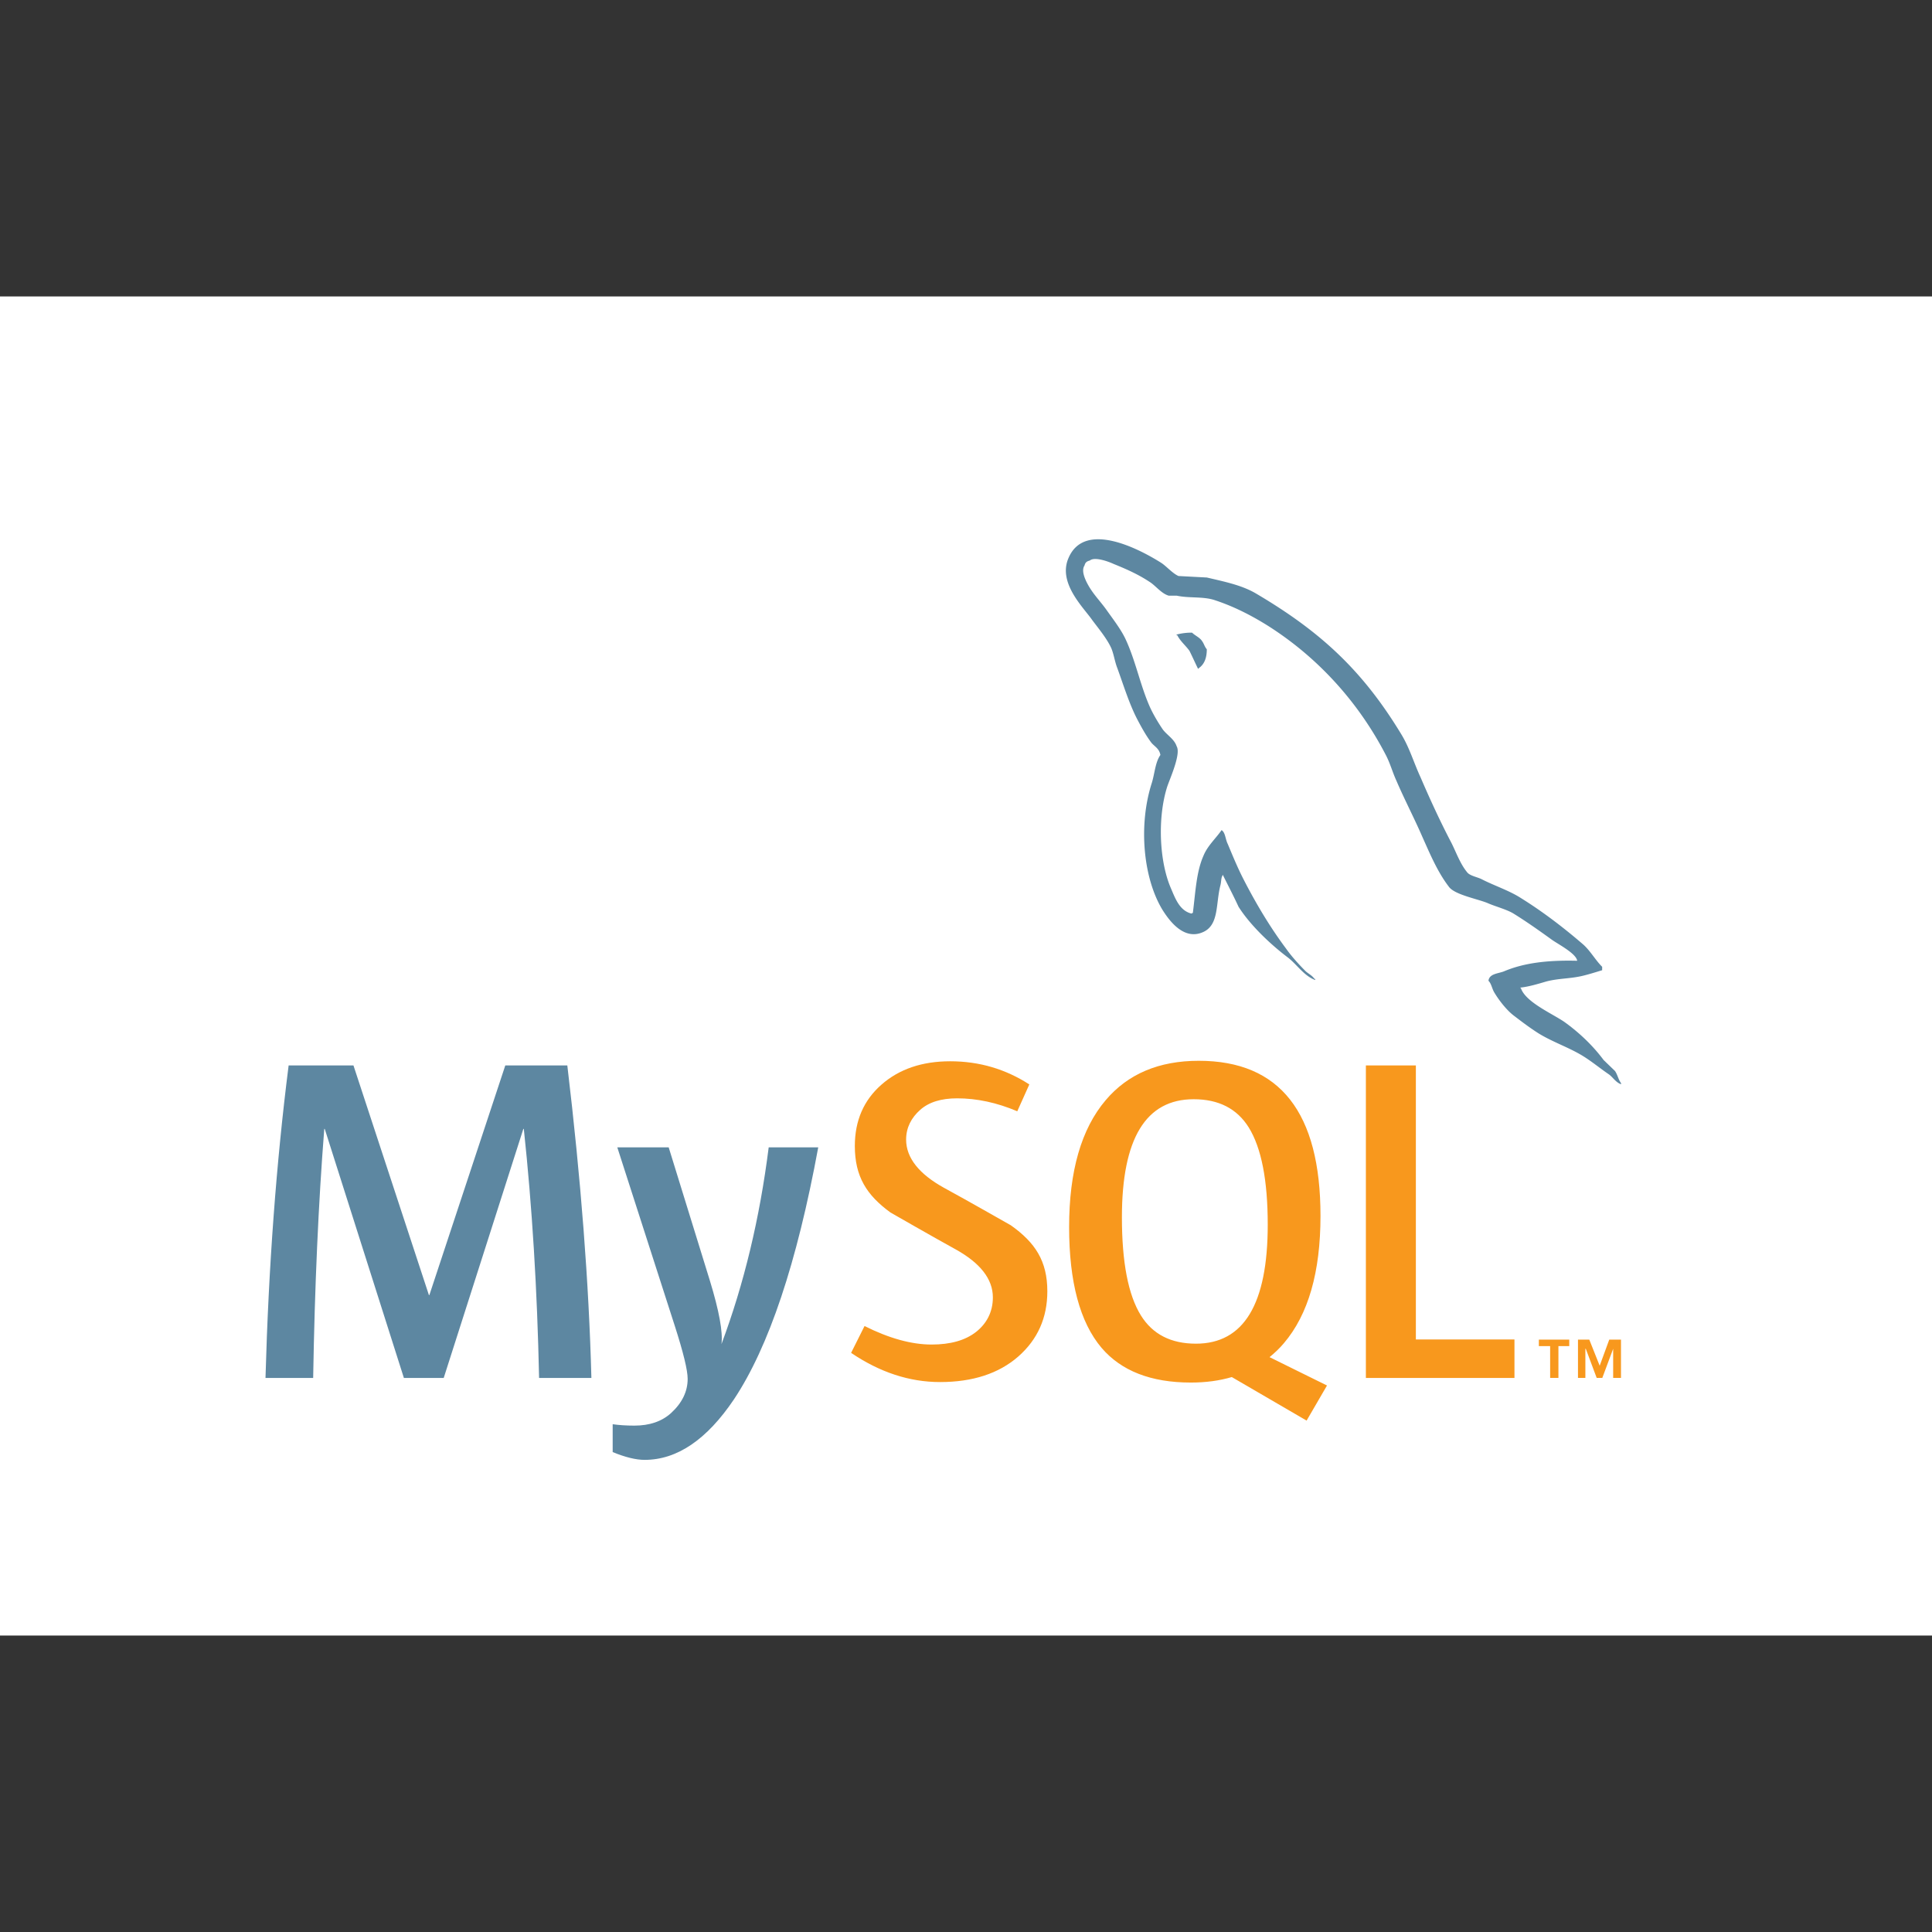 <?xml version="1.0" encoding="utf-8"?><!-- Uploaded to: SVG Repo, www.svgrepo.com, Generator: SVG Repo Mixer Tools -->
<svg width="150" height="150" viewBox="-18.458 -22.75 191.151 191.151" xmlns="http://www.w3.org/2000/svg"><rect x="-18.458" y="-22.75" width="191.151" height="191.151" fill="#333333" stroke="none"/><path d="M-18.458 6.58h191.151v132.49H-18.458V6.58z" fill="white"/><path d="M40.054 113.583h-5.175c-.183-8.735-.687-16.947-1.511-24.642h-.046l-7.879 24.642h-3.94l-7.832-24.642h-.045c-.581 7.388-.947 15.602-1.099 24.642H7.81c.304-10.993 1.068-21.299 2.289-30.919h6.414l7.465 22.719h.046l7.511-22.719h6.137c1.344 11.268 2.138 21.575 2.382 30.919M62.497 90.771c-2.107 11.434-4.887 19.742-8.337 24.928-2.688 3.992-5.633 5.99-8.84 5.99-.855 0-1.91-.258-3.16-.77v-2.757c.611.088 1.328.138 2.152.138 1.498 0 2.702-.412 3.62-1.238 1.098-1.006 1.647-2.137 1.647-3.388 0-.858-.428-2.612-1.282-5.268L42.618 90.77h5.084l4.076 13.19c.916 2.995 1.298 5.086 1.145 6.277 2.229-5.953 3.786-12.444 4.673-19.468h4.901v.002z" fill="#5d87a1"/><path d="M131.382 113.583h-14.7V82.664h4.945v27.113h9.755v3.806zM112.834 114.33l-5.684-2.805c.504-.414.986-.862 1.42-1.381 2.416-2.838 3.621-7.035 3.621-12.594 0-10.229-4.014-15.346-12.045-15.346-3.938 0-7.01 1.298-9.207 3.895-2.414 2.84-3.619 7.022-3.619 12.551 0 5.435 1.068 9.422 3.205 11.951 1.955 2.291 4.902 3.438 8.843 3.438 1.47 0 2.819-.18 4.048-.543l7.4 4.308 2.018-3.474zm-18.413-6.934c-1.252-2.014-1.878-5.248-1.878-9.707 0-7.785 2.365-11.682 7.1-11.682 2.475 0 4.289.932 5.449 2.792 1.25 2.017 1.879 5.222 1.879 9.619 0 7.849-2.367 11.774-7.099 11.774-2.476.001-4.29-.928-5.451-2.796M85.165 105.013c0 2.622-.962 4.773-2.884 6.458-1.924 1.678-4.504 2.519-7.737 2.519-3.024 0-5.956-.966-8.794-2.888l1.329-2.655c2.442 1.223 4.653 1.831 6.638 1.831 1.863 0 3.319-.413 4.375-1.232 1.055-.822 1.684-1.975 1.684-3.433 0-1.837-1.281-3.407-3.631-4.722-2.167-1.19-6.501-3.678-6.501-3.678-2.349-1.712-3.525-3.55-3.525-6.578 0-2.506.877-4.529 2.632-6.068 1.757-1.545 4.024-2.315 6.803-2.315 2.87 0 5.479.769 7.829 2.291l-1.192 2.656c-2.01-.854-3.994-1.281-5.951-1.281-1.585 0-2.809.381-3.66 1.146-.858.762-1.387 1.737-1.387 2.933 0 1.828 1.308 3.418 3.722 4.759 2.196 1.192 6.638 3.723 6.638 3.723 2.409 1.709 3.612 3.53 3.612 6.534" fill="#f8981d"/><path d="M137.59 72.308c-2.99-.076-5.305.225-7.248 1.047-.561.224-1.453.224-1.531.933.303.3.338.784.601 1.198.448.747 1.229 1.752 1.942 2.276.783.6 1.569 1.194 2.393 1.717 1.453.899 3.1 1.422 4.516 2.318.825.521 1.645 1.195 2.471 1.756.406.299.666.784 1.193.971v-.114c-.264-.336-.339-.822-.598-1.196l-1.122-1.082c-1.084-1.456-2.431-2.727-3.884-3.771-1.196-.824-3.812-1.944-4.297-3.322l-.076-.076c.822-.077 1.797-.375 2.578-.604 1.271-.335 2.43-.259 3.734-.594.6-.15 1.195-.338 1.797-.523v-.337c-.676-.673-1.158-1.567-1.869-2.203-1.902-1.643-3.998-3.25-6.164-4.595-1.16-.749-2.652-1.231-3.887-1.868-.445-.225-1.195-.336-1.457-.71-.67-.822-1.047-1.904-1.533-2.877-1.08-2.053-2.129-4.331-3.061-6.502-.674-1.456-1.084-2.91-1.906-4.257-3.85-6.35-8.031-10.196-14.457-13.971-1.381-.786-3.024-1.121-4.779-1.533l-2.803-.148c-.598-.262-1.197-.973-1.719-1.309-2.132-1.344-7.621-4.257-9.189-.411-1.01 2.431 1.494 4.821 2.354 6.054.635.856 1.458 1.83 1.902 2.802.263.635.337 1.309.6 1.98.598 1.644 1.157 3.473 1.943 5.007.41.782.857 1.604 1.381 2.312.3.414.822.597.936 1.272-.521.744-.562 1.867-.861 2.801-1.344 4.221-.819 9.45 1.086 12.552.596.934 2.018 2.99 3.92 2.202 1.684-.672 1.311-2.801 1.795-4.668.111-.451.038-.747.262-1.043v.073c.521 1.045 1.047 2.052 1.53 3.1 1.159 1.829 3.177 3.735 4.858 5.002.895.676 1.604 1.832 2.725 2.245V74.1h-.074c-.227-.335-.559-.485-.857-.745-.674-.673-1.42-1.495-1.943-2.241-1.566-2.093-2.952-4.41-4.182-6.801-.602-1.16-1.121-2.428-1.606-3.586-.226-.447-.226-1.121-.601-1.346-.562.821-1.381 1.532-1.791 2.538-.711 1.609-.785 3.588-1.049 5.646l-.147.072c-1.19-.299-1.604-1.53-2.056-2.575-1.119-2.654-1.307-6.914-.336-9.976.26-.783 1.385-3.249.936-3.995-.225-.715-.973-1.122-1.383-1.685-.482-.708-1.01-1.604-1.346-2.39-.896-2.091-1.347-4.408-2.312-6.498-.451-.974-1.234-1.982-1.868-2.879-.712-1.008-1.495-1.718-2.058-2.913-.186-.411-.447-1.083-.148-1.53.073-.3.225-.412.523-.487.484-.409 1.867.111 2.352.336 1.385.56 2.543 1.083 3.699 1.867.523.375 1.084 1.085 1.755 1.272h.786c1.193.26 2.538.072 3.661.41 1.979.636 3.772 1.569 5.38 2.576 4.893 3.103 8.928 7.512 11.652 12.778.447.858.637 1.644 1.045 2.539.787 1.832 1.76 3.7 2.541 5.493.785 1.755 1.533 3.547 2.654 5.005.559.784 2.805 1.195 3.812 1.606.745.335 1.905.633 2.577 1.044 1.271.783 2.537 1.682 3.732 2.543.595.448 2.465 1.382 2.576 2.13M99.484 39.844a5.82 5.82 0 0 0-1.529.188v.075h.072c.301.597.824 1.011 1.197 1.532.301.599.562 1.193.857 1.791l.072-.074c.527-.373.789-.971.789-1.868-.227-.264-.262-.522-.451-.784-.22-.374-.705-.56-1.007-.86" fill="#5d87a1"/><path d="M141.148 113.578h.774v-3.788h-1.161l-.947 2.585-1.029-2.585h-1.118v3.788h.731v-2.882h.041l1.078 2.882h.557l1.074-2.882v2.882zm-6.235 0h.819v-3.146h1.072v-.643h-3.008v.643h1.115l.002 3.146z" fill="#f8981d"/></svg>